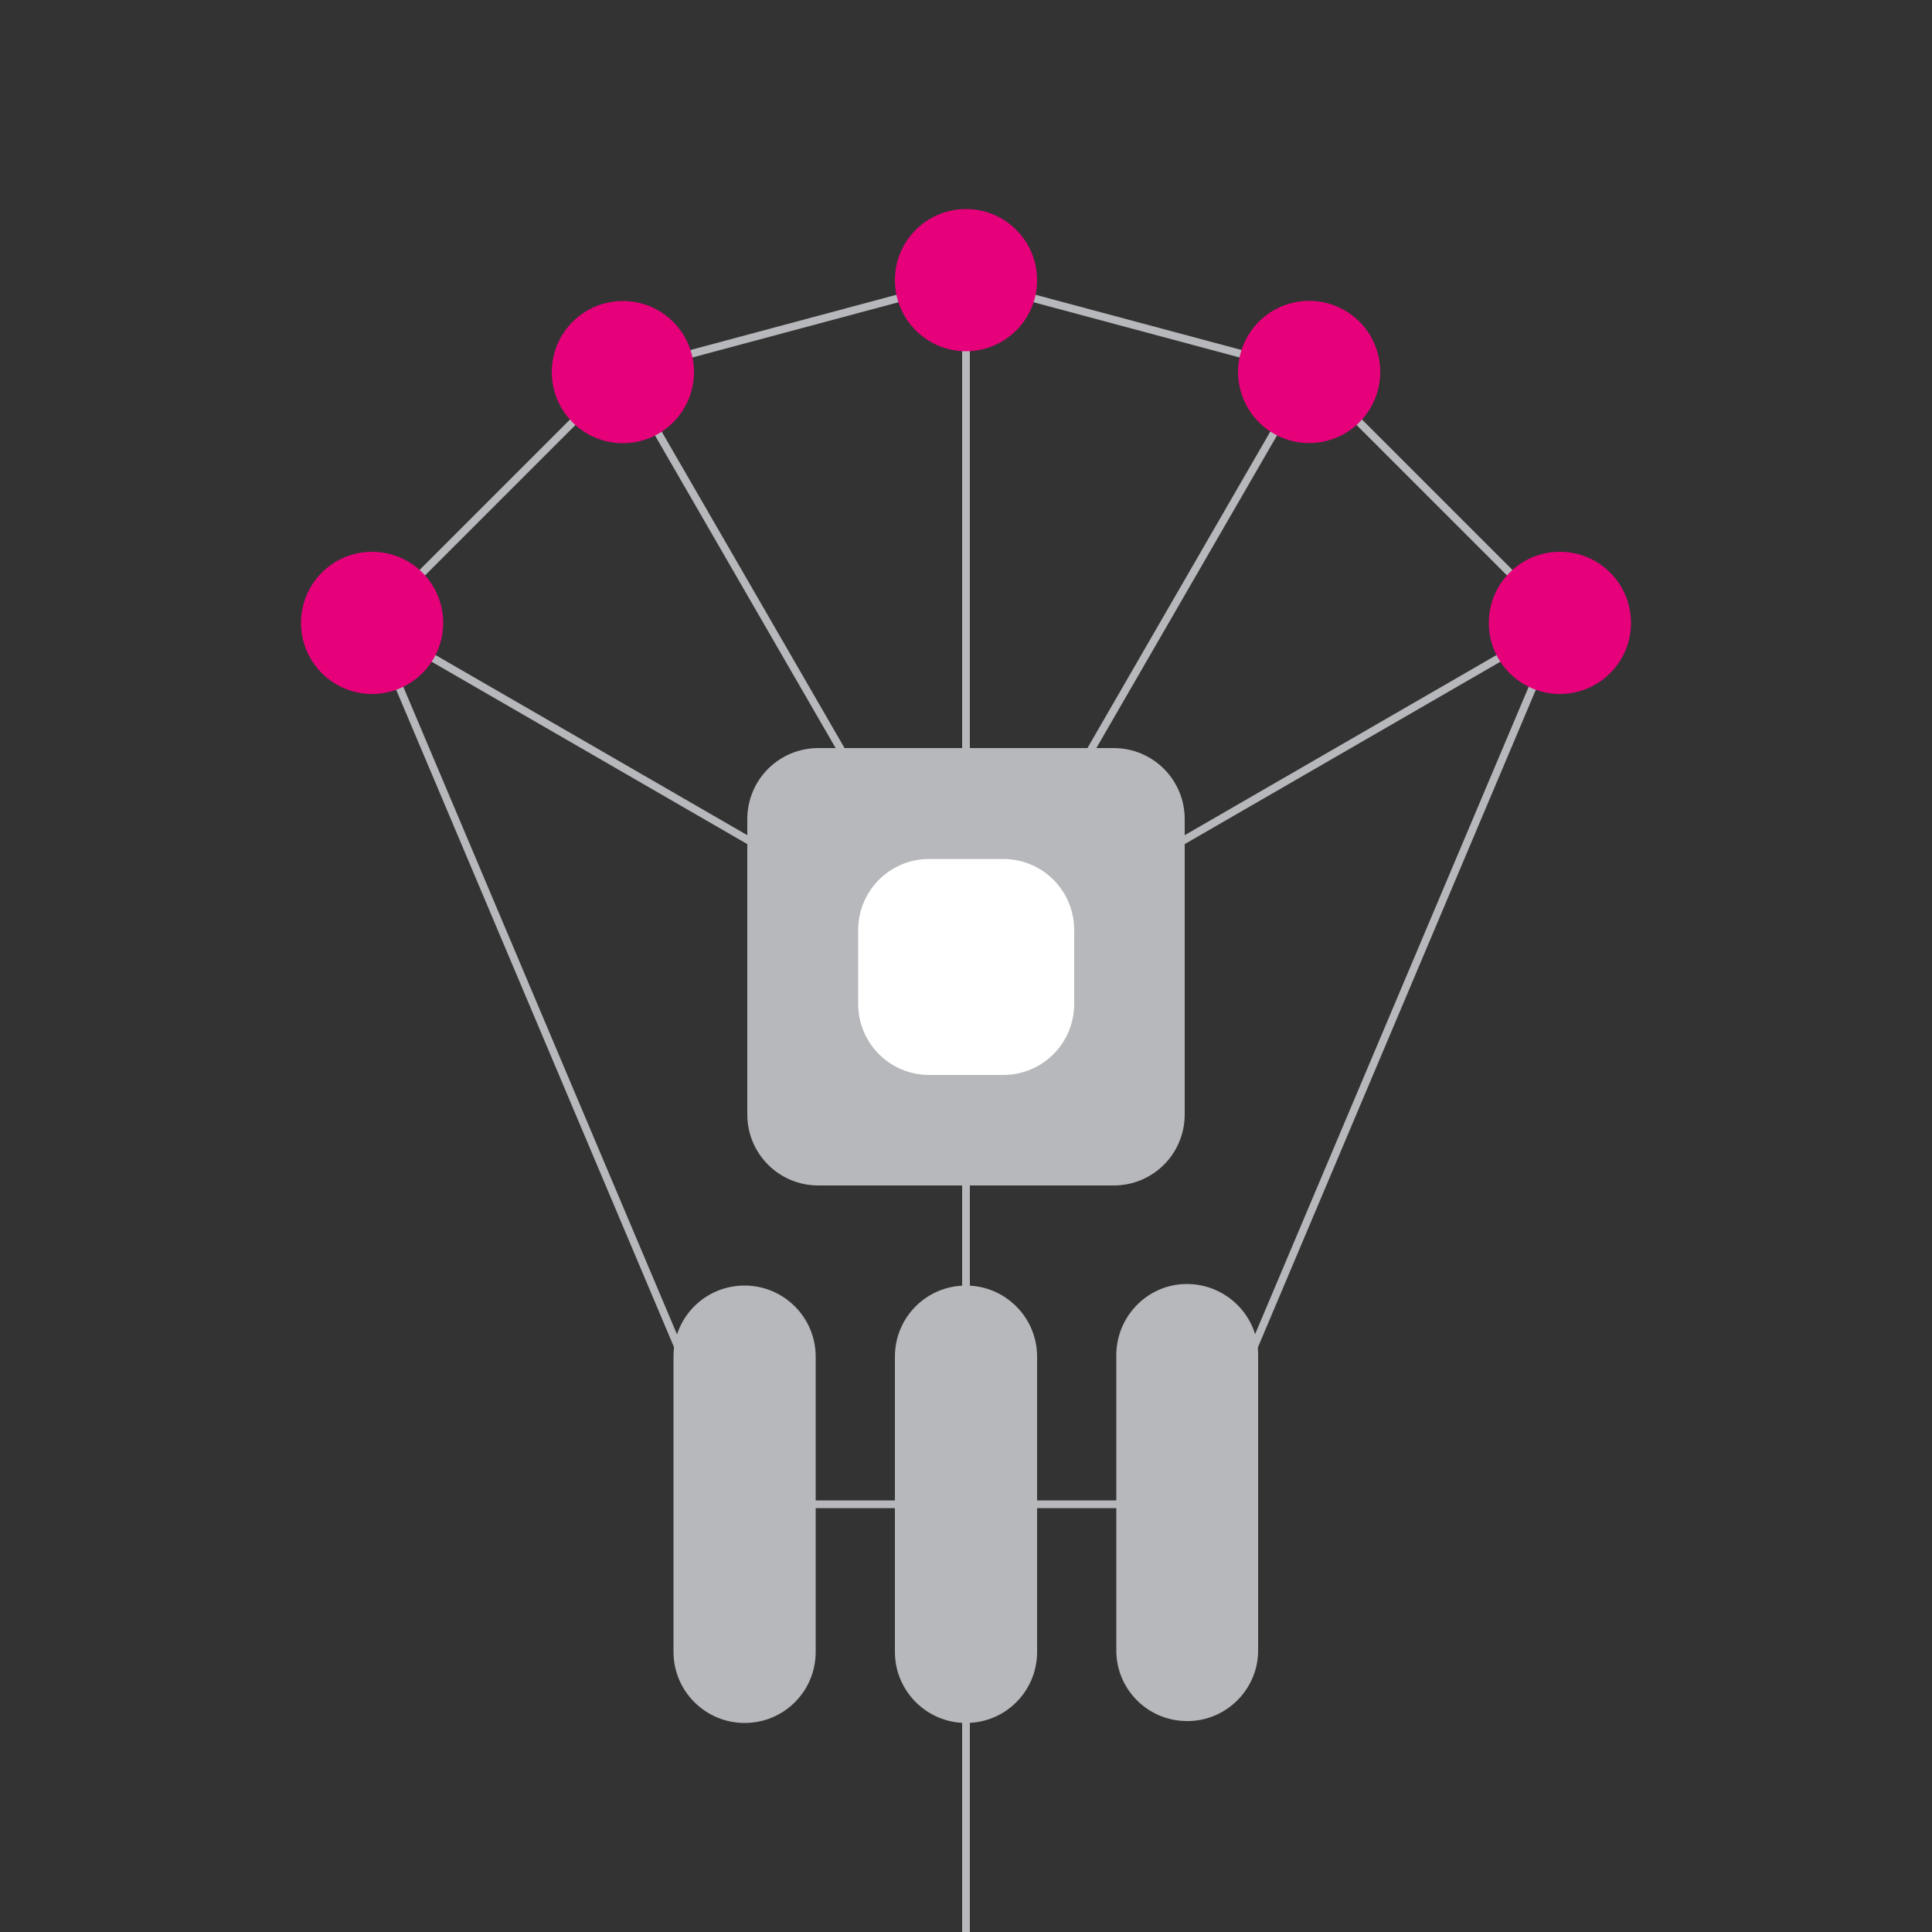 <?xml version="1.0" encoding="utf-8"?>
<!-- Generator: Adobe Illustrator 24.0.3, SVG Export Plug-In . SVG Version: 6.00 Build 0)  -->
<svg version="1.1" id="Layer_1" xmlns="http://www.w3.org/2000/svg" xmlns:xlink="http://www.w3.org/1999/xlink" x="0px" y="0px"
	 viewBox="0 0 500 500" style="enable-background:new 0 0 500 500;" xml:space="preserve">
<rect x="0" y="0" width="500" height="500" fill="#333333" stroke="none"/>
<style type="text/css">
	.st0{fill:none;stroke:#B7B8BB;stroke-width:2;stroke-miterlimit:10;}
	.st1{fill:#B7B8BB;}
	.st2{fill:#FFFFFF;}
	.st3{fill:#E6007A;}
</style>
<title>hiress_Artboard 1 copy 9</title>
<g>
	<g>
		<polyline class="st0" points="96.3,161.2 192.7,389.3 307.3,389.3 403.7,161.2 338.8,96.3 250,72.5 161.2,96.3 96.3,161.2 		"/>
		<line class="st0" x1="250" y1="500" x2="250" y2="72.5"/>
		<path class="st1" d="M174.3,351.1c0-10.2,8.2-18.4,18.4-18.4c10.1,0,18.4,8.2,18.4,18.4v76.4c0,10.2-8.2,18.4-18.4,18.4
			c-10.1,0-18.4-8.2-18.4-18.4V351.1z"/>
		<path class="st1" d="M231.6,351.1c0-10.2,8.2-18.4,18.4-18.4c10.1,0,18.4,8.2,18.4,18.4v76.4c0,10.2-8.2,18.4-18.4,18.4
			c-10.1,0-18.4-8.2-18.4-18.4V351.1z"/>
		<path class="st1" d="M288.9,351.1c-0.2-10.1,7.8-18.6,17.9-18.8c10.1-0.2,18.6,7.8,18.8,17.9c0,0.3,0,0.6,0,0.9v76.4
			c-0.2,10.1-8.7,18.2-18.8,17.9c-9.8-0.2-17.7-8.1-17.9-17.9V351.1z"/>
		<polyline class="st0" points="403.7,161.2 250,250 96.3,161.2 		"/>
		<polyline class="st0" points="338.8,96.3 250,250 161.2,96.3 		"/>
		<path class="st1" d="M193.4,212v76.4c0,10.2,8.2,18.4,18.4,18.4c0,0,0,0,0,0h76.4c10.2,0,18.4-8.2,18.4-18.4l0,0V212
			c0-10.2-8.2-18.4-18.4-18.4l0,0h-76.4C201.6,193.6,193.4,201.8,193.4,212C193.4,212,193.4,212,193.4,212z"/>
		<path class="st2" d="M240.5,222.3h19.1c10.2,0,18.4,8.2,18.4,18.4v19.1c0,10.2-8.2,18.4-18.4,18.4h-19.1
			c-10.2,0-18.4-8.2-18.4-18.4v-19.1C222.1,230.5,230.3,222.3,240.5,222.3z"/>
		<circle class="st3" cx="250" cy="72.5" r="18.4"/>
		<circle class="st3" cx="96.3" cy="161.2" r="18.4"/>
		<circle class="st3" cx="403.7" cy="161.2" r="18.4"/>
		<circle class="st3" cx="161.2" cy="96.3" r="18.4"/>
		<ellipse transform="matrix(0.5 -0.866 0.866 0.5 86.014 341.51)" class="st3" cx="338.8" cy="96.3" rx="18.4" ry="18.4"/>
	</g>
</g>
</svg>

